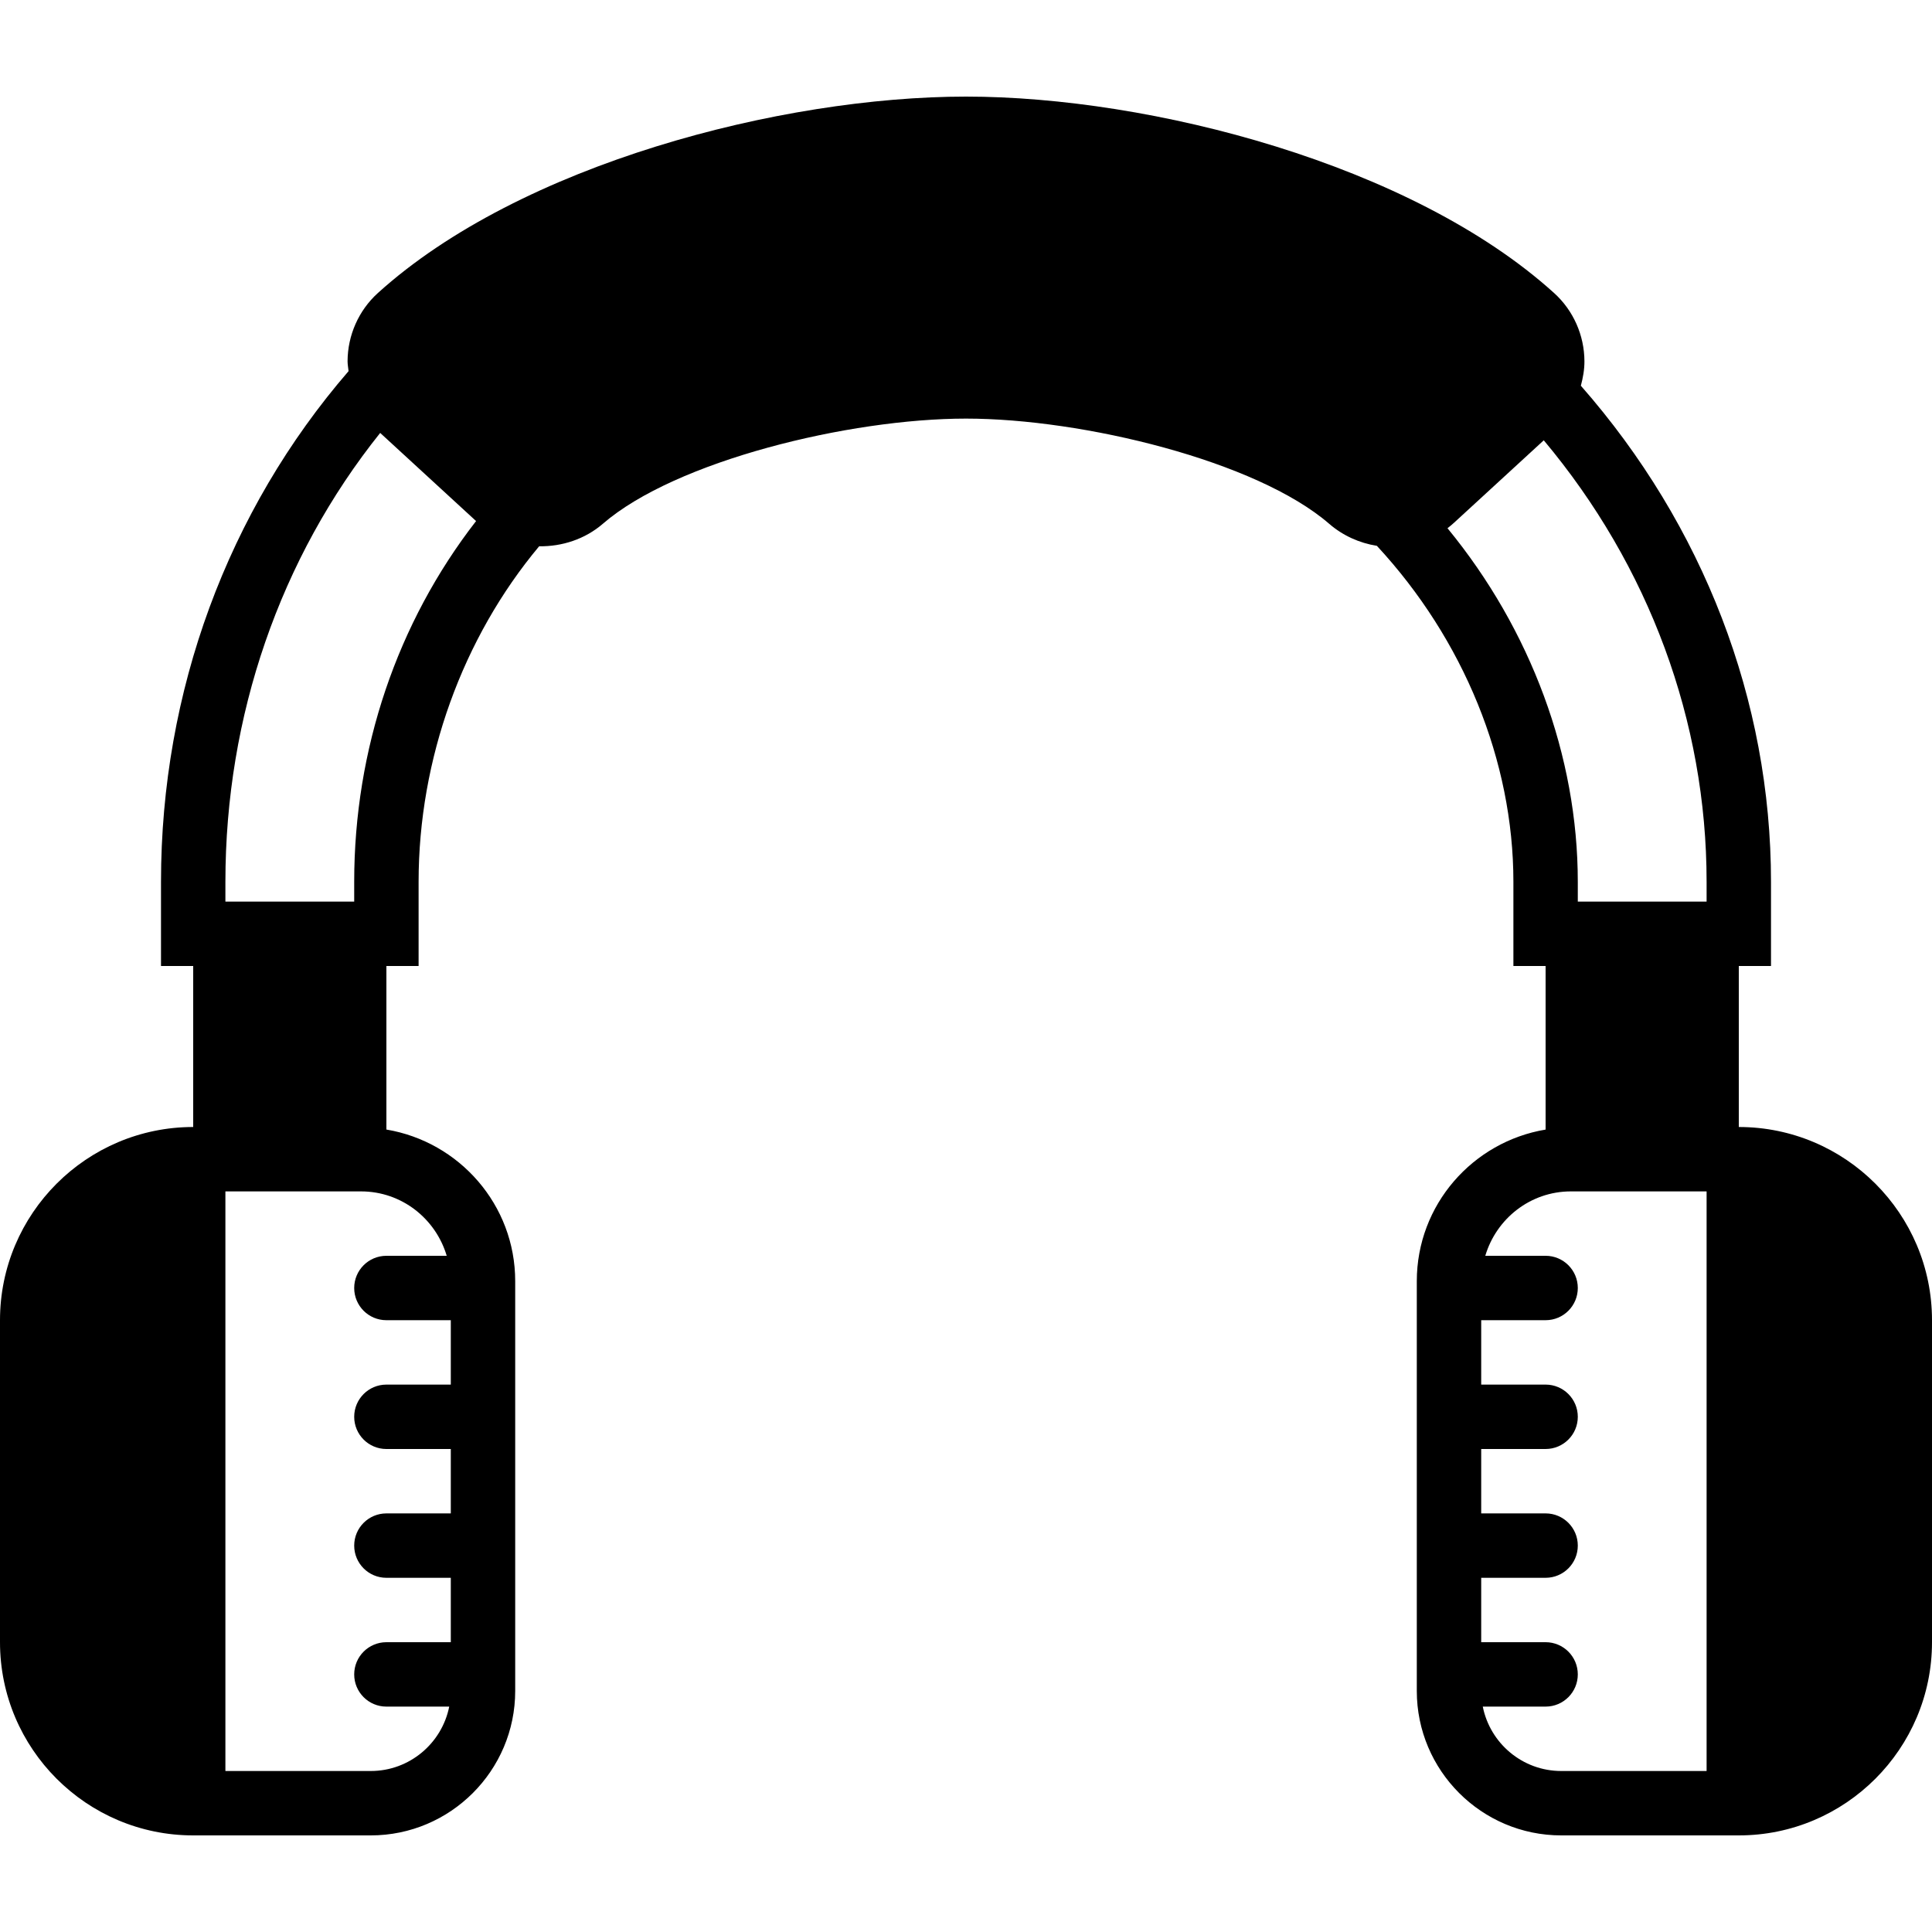 <?xml version="1.0" encoding="iso-8859-1"?>
<!-- Generator: Adobe Illustrator 19.0.0, SVG Export Plug-In . SVG Version: 6.00 Build 0)  -->
<svg version="1.1" id="Capa_1" xmlns="http://www.w3.org/2000/svg" xmlns:xlink="http://www.w3.org/1999/xlink" x="0px" y="0px"
	 viewBox="0 0 60 60" style="enable-background:new 0 0 60 60;" xml:space="preserve">
<path d="M54,35v-5h1v-2.614c0-5.639-2.104-11.077-5.905-15.407c0.066-0.247,0.112-0.5,0.111-0.76
	c-0.003-0.807-0.345-1.577-0.938-2.115C43.845,5.097,35.73,3,30,3S16.155,5.097,11.732,9.103c-0.593,0.538-0.935,1.309-0.938,2.115
	c0,0.104,0.021,0.205,0.031,0.308C7.075,15.865,5,21.469,5,27.386V30h1v5c-3.309,0-6,2.691-6,6v10c0,3.309,2.691,6,6,6h0.29H7h4.514
	C13.987,57,16,54.987,16,52.514V39.787c0-2.37-1.736-4.329-4-4.708V30h1v-2.614c0-3.813,1.366-7.576,3.744-10.421
	c0.709,0.011,1.425-0.221,1.977-0.698C20.977,14.313,26.374,13,30,13s9.023,1.313,11.279,3.267c0.423,0.366,0.938,0.598,1.481,0.684
	C45.452,19.855,47,23.633,47,27.386V30h1v5.08c-2.264,0.378-4,2.337-4,4.708v12.727C44,54.987,46.013,57,48.486,57H53h0.71H54
	c3.309,0,6-2.691,6-6V41C60,37.691,57.309,35,54,35z M13.873,39H12c-0.552,0-1,0.447-1,1s0.448,1,1,1h2v2h-2c-0.552,0-1,0.447-1,1
	s0.448,1,1,1h2v2h-2c-0.552,0-1,0.447-1,1s0.448,1,1,1h2v2h-2c-0.552,0-1,0.447-1,1s0.448,1,1,1h1.951c-0.227,1.139-1.233,2-2.437,2
	H7V37h4.213C12.475,37,13.531,37.848,13.873,39z M11,27.386V28H7v-0.614c0-5.156,1.699-10.058,4.807-13.941l2.978,2.737
	C12.336,19.335,11,23.269,11,27.386z M44.953,16.404c0.072-0.055,0.141-0.112,0.207-0.173l2.783-2.557
	C51.212,17.574,53,22.402,53,27.386V28h-4v-0.614C49,23.48,47.54,19.553,44.953,16.404z M53,55h-4.514c-1.205,0-2.21-0.861-2.437-2
	H48c0.552,0,1-0.447,1-1s-0.448-1-1-1h-2v-2h2c0.552,0,1-0.447,1-1s-0.448-1-1-1h-2v-2h2c0.552,0,1-0.447,1-1s-0.448-1-1-1h-2v-2h2
	c0.552,0,1-0.447,1-1s-0.448-1-1-1h-1.873c0.342-1.152,1.398-2,2.66-2H53V55z"/>
<g>
</g>
<g>
</g>
<g>
</g>
<g>
</g>
<g>
</g>
<g>
</g>
<g>
</g>
<g>
</g>
<g>
</g>
<g>
</g>
<g>
</g>
<g>
</g>
<g>
</g>
<g>
</g>
<g>
</g>
</svg>

